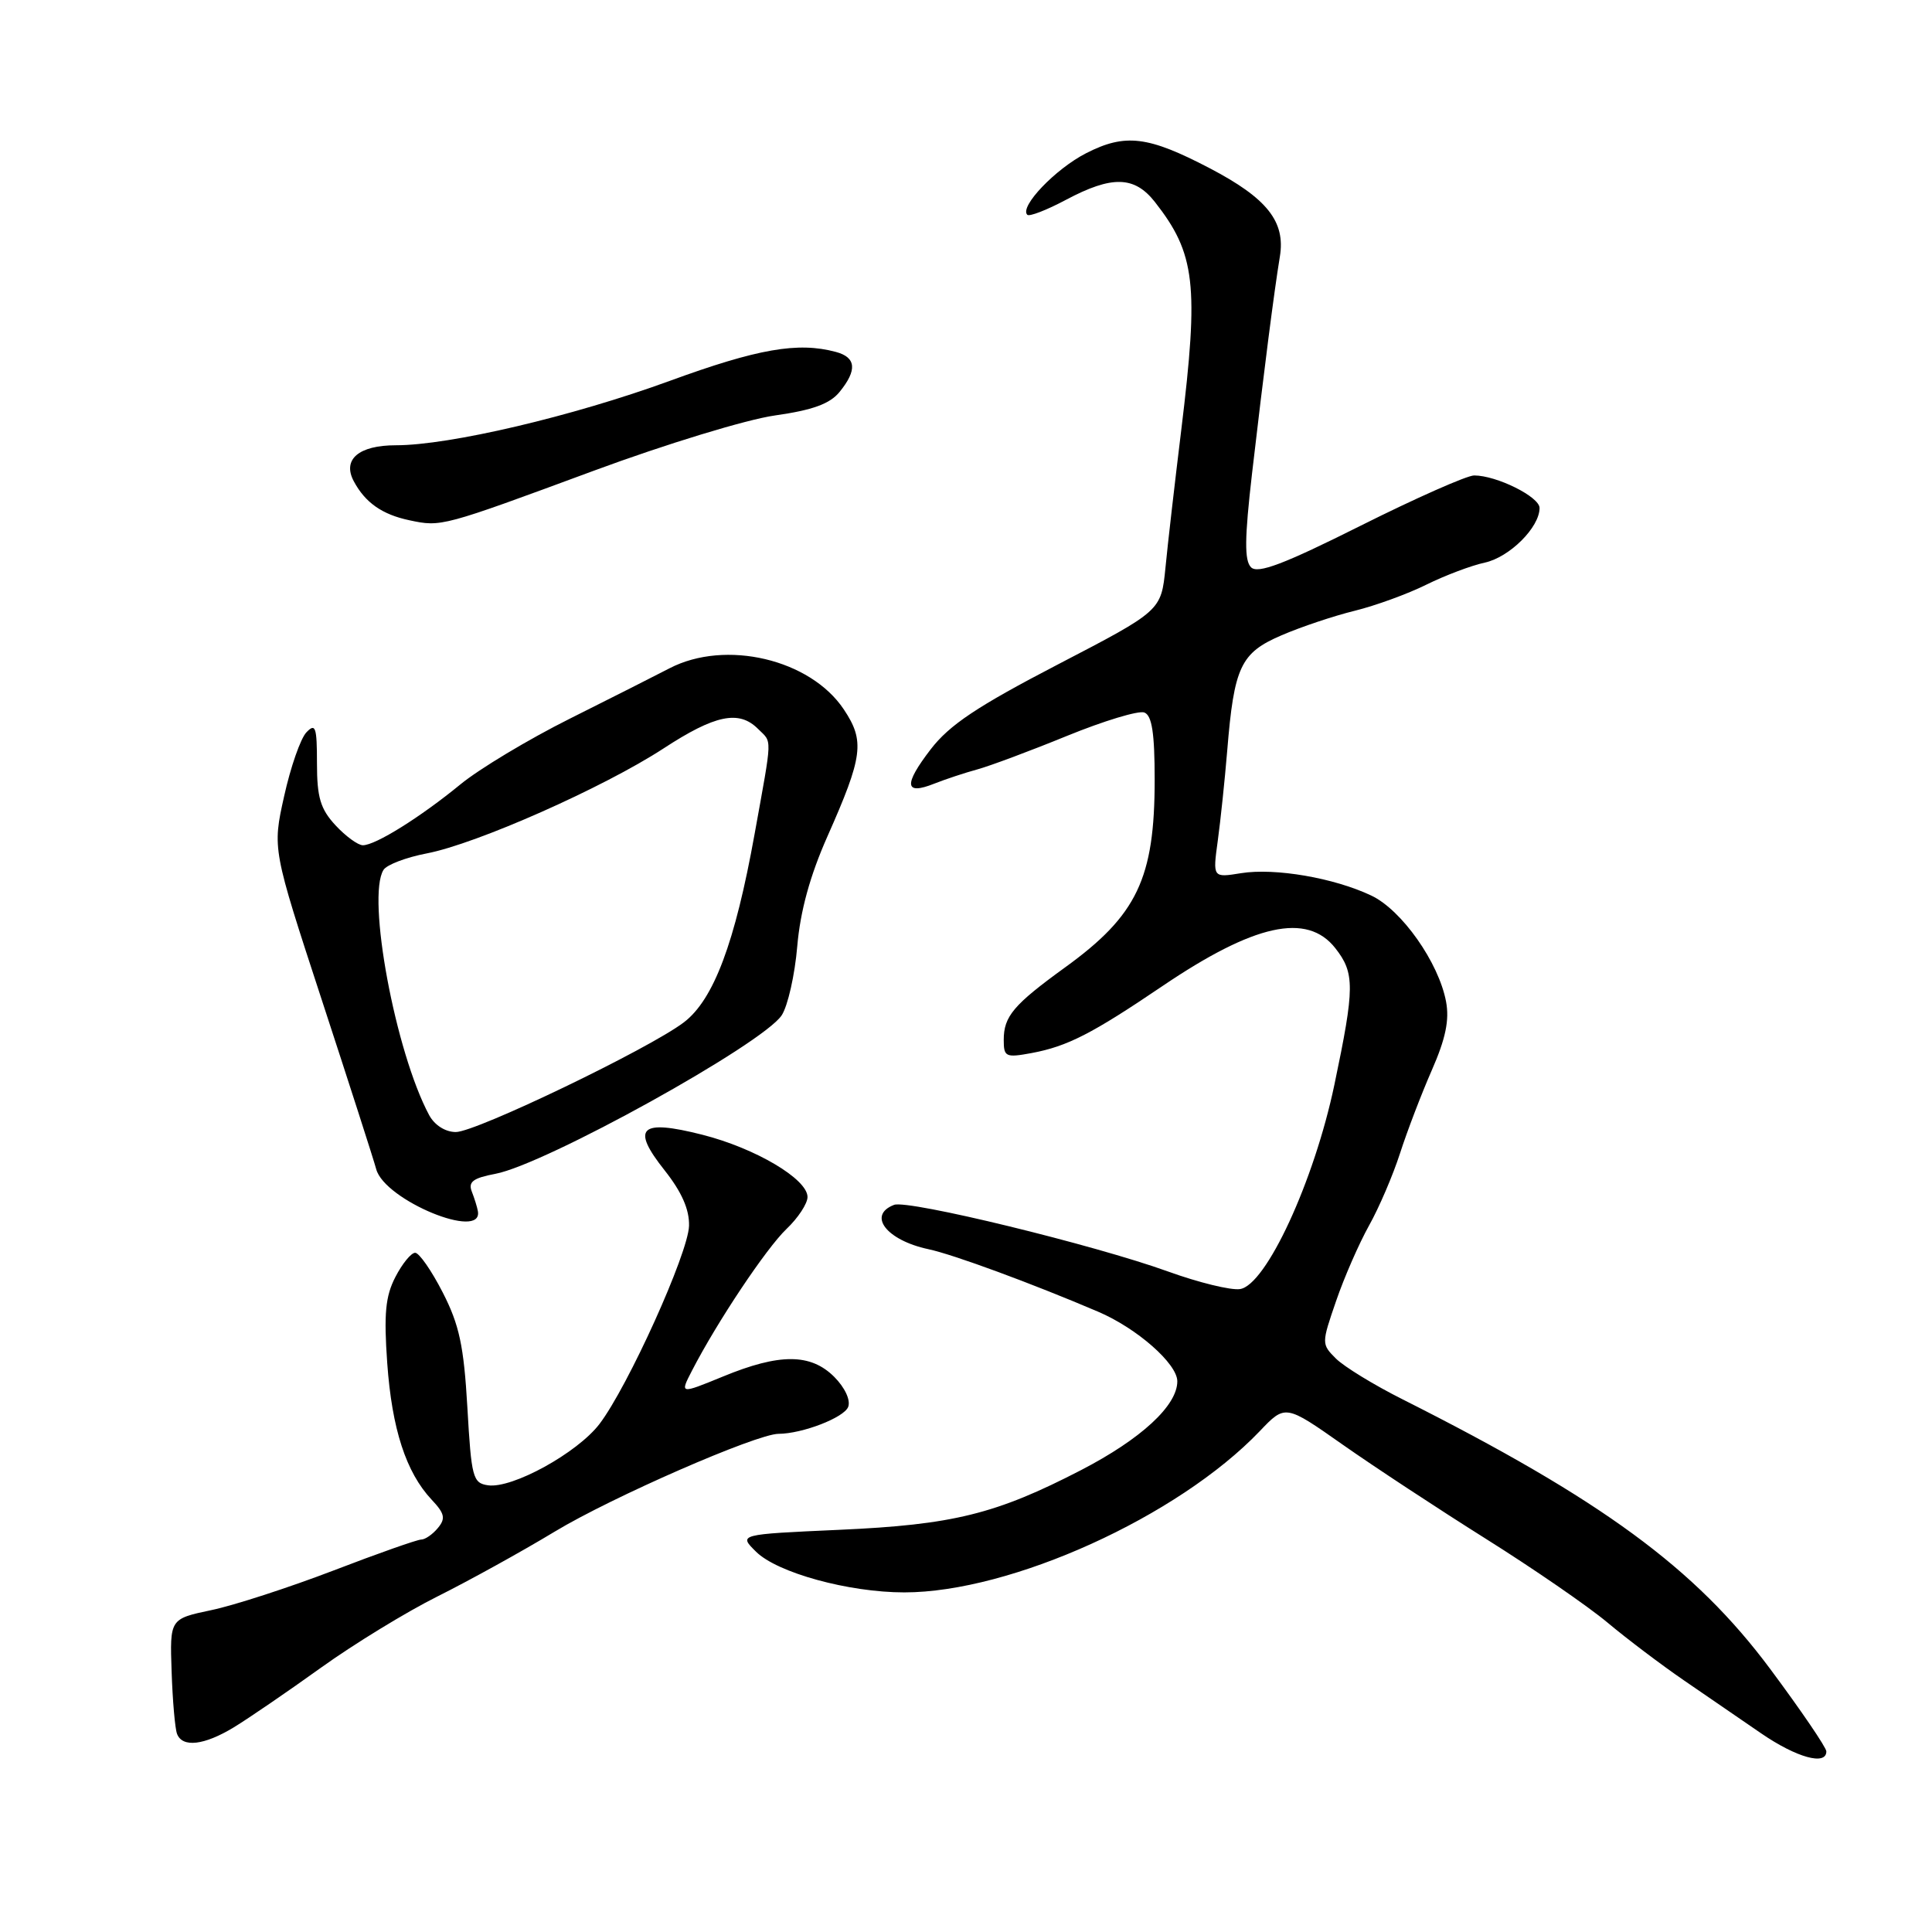 <?xml version="1.0" encoding="UTF-8" standalone="no"?>
<!DOCTYPE svg PUBLIC "-//W3C//DTD SVG 1.1//EN" "http://www.w3.org/Graphics/SVG/1.1/DTD/svg11.dtd" >
<svg xmlns="http://www.w3.org/2000/svg" xmlns:xlink="http://www.w3.org/1999/xlink" version="1.1" viewBox="0 0 256 256">
 <g >
 <path fill="currentColor"
d=" M 242.00 232.07 C 242.00 231.56 238.65 226.64 234.55 221.13 C 224.61 207.78 212.27 198.73 185.87 185.43 C 182.06 183.52 178.08 181.08 177.01 180.01 C 175.10 178.10 175.10 178.02 177.04 172.39 C 178.11 169.26 180.08 164.77 181.40 162.40 C 182.73 160.03 184.58 155.71 185.52 152.79 C 186.46 149.88 188.35 144.93 189.73 141.79 C 191.55 137.64 192.07 135.16 191.61 132.72 C 190.64 127.54 185.73 120.57 181.71 118.67 C 176.77 116.32 168.93 114.98 164.45 115.70 C 160.69 116.31 160.69 116.31 161.36 111.41 C 161.73 108.71 162.29 103.35 162.61 99.50 C 163.52 88.34 164.38 86.51 169.81 84.18 C 172.40 83.06 176.77 81.60 179.51 80.93 C 182.26 80.25 186.53 78.70 189.00 77.47 C 191.47 76.25 194.96 74.93 196.74 74.55 C 200.03 73.83 204.00 69.88 204.00 67.31 C 204.00 65.83 198.31 63.00 195.33 63.00 C 194.38 63.00 187.60 66.00 180.27 69.67 C 170.09 74.77 166.66 76.06 165.77 75.17 C 164.88 74.28 164.91 71.34 165.90 62.75 C 167.49 49.05 168.82 38.68 169.59 33.99 C 170.35 29.36 167.90 26.27 160.31 22.30 C 152.12 18.02 149.11 17.65 143.92 20.30 C 139.85 22.38 135.06 27.39 136.12 28.46 C 136.39 28.73 138.71 27.83 141.26 26.47 C 147.34 23.24 150.31 23.31 153.02 26.75 C 158.40 33.60 158.88 37.69 156.52 57.00 C 155.68 63.88 154.73 72.07 154.43 75.22 C 153.86 80.93 153.86 80.93 140.18 88.04 C 129.48 93.60 125.81 96.05 123.32 99.29 C 119.71 103.99 119.85 105.41 123.79 103.84 C 125.28 103.25 127.85 102.40 129.50 101.95 C 131.15 101.50 136.49 99.51 141.38 97.51 C 146.26 95.52 150.87 94.12 151.63 94.41 C 152.64 94.80 153.00 97.14 153.00 103.32 C 153.00 116.39 150.67 121.28 141.15 128.17 C 134.29 133.14 133.00 134.67 133.00 137.80 C 133.00 140.05 133.26 140.17 136.72 139.53 C 141.45 138.64 144.71 136.97 154.00 130.68 C 166.20 122.42 173.19 120.88 176.93 125.63 C 179.53 128.94 179.52 130.84 176.81 143.75 C 174.13 156.52 167.75 170.32 164.30 170.81 C 163.09 170.99 158.81 169.94 154.80 168.49 C 145.00 164.95 120.31 158.94 118.47 159.65 C 114.90 161.02 117.46 164.33 123.00 165.52 C 126.31 166.22 136.68 170.04 145.49 173.80 C 150.64 175.99 156.00 180.70 156.00 183.03 C 156.00 186.25 151.21 190.67 143.26 194.79 C 131.97 200.63 126.29 202.04 111.18 202.71 C 97.85 203.31 97.85 203.31 100.18 205.61 C 102.99 208.40 112.46 211.00 119.82 211.00 C 133.96 211.00 156.08 200.97 166.91 189.65 C 170.31 186.08 170.31 186.08 177.91 191.42 C 182.08 194.35 190.63 199.97 196.90 203.91 C 203.16 207.84 210.41 212.83 212.99 214.99 C 215.58 217.16 220.12 220.59 223.09 222.63 C 226.07 224.67 230.68 227.84 233.35 229.67 C 238.04 232.89 242.00 233.99 242.00 232.07 Z  M 31.00 228.87 C 32.92 227.70 38.10 224.16 42.50 221.00 C 46.90 217.84 53.88 213.57 58.00 211.52 C 62.12 209.46 69.10 205.61 73.50 202.95 C 81.06 198.38 100.23 190.01 103.15 189.99 C 106.31 189.98 111.85 187.84 112.39 186.42 C 112.73 185.53 111.96 183.87 110.54 182.44 C 107.41 179.32 103.29 179.31 95.79 182.40 C 90.08 184.74 90.08 184.74 91.69 181.62 C 95.02 175.16 101.53 165.41 104.21 162.85 C 105.75 161.39 107.00 159.48 107.00 158.61 C 107.00 156.23 100.11 152.15 93.07 150.36 C 84.80 148.26 83.57 149.41 88.06 155.07 C 90.34 157.95 91.36 160.28 91.30 162.43 C 91.20 166.06 83.21 183.73 79.43 188.69 C 76.50 192.52 67.88 197.27 64.67 196.81 C 62.65 196.52 62.46 195.79 61.93 186.50 C 61.46 178.33 60.86 175.54 58.66 171.25 C 57.18 168.36 55.54 166.00 55.01 166.00 C 54.48 166.00 53.30 167.44 52.39 169.21 C 51.07 171.76 50.85 174.10 51.31 180.61 C 51.93 189.34 53.80 195.09 57.19 198.71 C 58.93 200.55 59.07 201.21 58.02 202.47 C 57.33 203.31 56.33 204.00 55.81 204.00 C 55.30 204.00 50.06 205.84 44.19 208.10 C 38.31 210.35 31.02 212.72 28.00 213.35 C 22.50 214.51 22.50 214.51 22.74 221.50 C 22.87 225.34 23.19 229.05 23.46 229.75 C 24.17 231.60 27.05 231.27 31.00 228.87 Z  M 63.32 160.48 C 63.23 159.94 62.86 158.77 62.51 157.87 C 62.02 156.60 62.71 156.09 65.63 155.54 C 72.25 154.30 101.08 138.33 103.58 134.53 C 104.39 133.29 105.32 129.18 105.64 125.39 C 106.04 120.72 107.33 116.04 109.62 110.87 C 114.36 100.19 114.61 98.20 111.81 94.00 C 107.37 87.35 96.15 84.70 88.72 88.55 C 86.95 89.47 81.00 92.48 75.50 95.23 C 70.00 97.98 63.48 101.90 61.00 103.94 C 55.72 108.27 49.76 112.00 48.08 112.00 C 47.44 112.00 45.80 110.81 44.45 109.35 C 42.46 107.20 42.00 105.66 42.00 101.14 C 42.00 96.34 41.81 95.77 40.60 97.04 C 39.83 97.84 38.50 101.65 37.65 105.50 C 36.09 112.49 36.09 112.49 42.64 132.50 C 46.24 143.50 49.49 153.59 49.85 154.92 C 50.96 159.04 64.04 164.43 63.32 160.48 Z  M 78.69 62.37 C 88.21 58.85 98.92 55.58 102.69 55.05 C 107.69 54.34 109.97 53.51 111.25 51.93 C 113.61 49.03 113.45 47.35 110.75 46.63 C 105.73 45.28 100.40 46.21 88.74 50.47 C 75.87 55.17 59.57 59.00 52.46 59.00 C 47.53 59.00 45.33 60.88 46.88 63.77 C 48.39 66.60 50.64 68.18 54.26 68.94 C 58.47 69.84 58.56 69.81 78.69 62.37 Z  M 56.86 147.75 C 52.39 139.42 48.56 118.82 50.82 115.26 C 51.25 114.58 53.83 113.60 56.55 113.08 C 63.16 111.81 79.96 104.36 87.91 99.18 C 94.75 94.71 97.91 94.06 100.43 96.57 C 102.34 98.48 102.38 97.24 99.99 110.50 C 97.39 124.94 94.56 132.47 90.61 135.47 C 85.97 138.99 63.08 150.00 60.40 150.00 C 59.01 150.00 57.58 149.09 56.86 147.75 Z "/>
</g>
</svg>